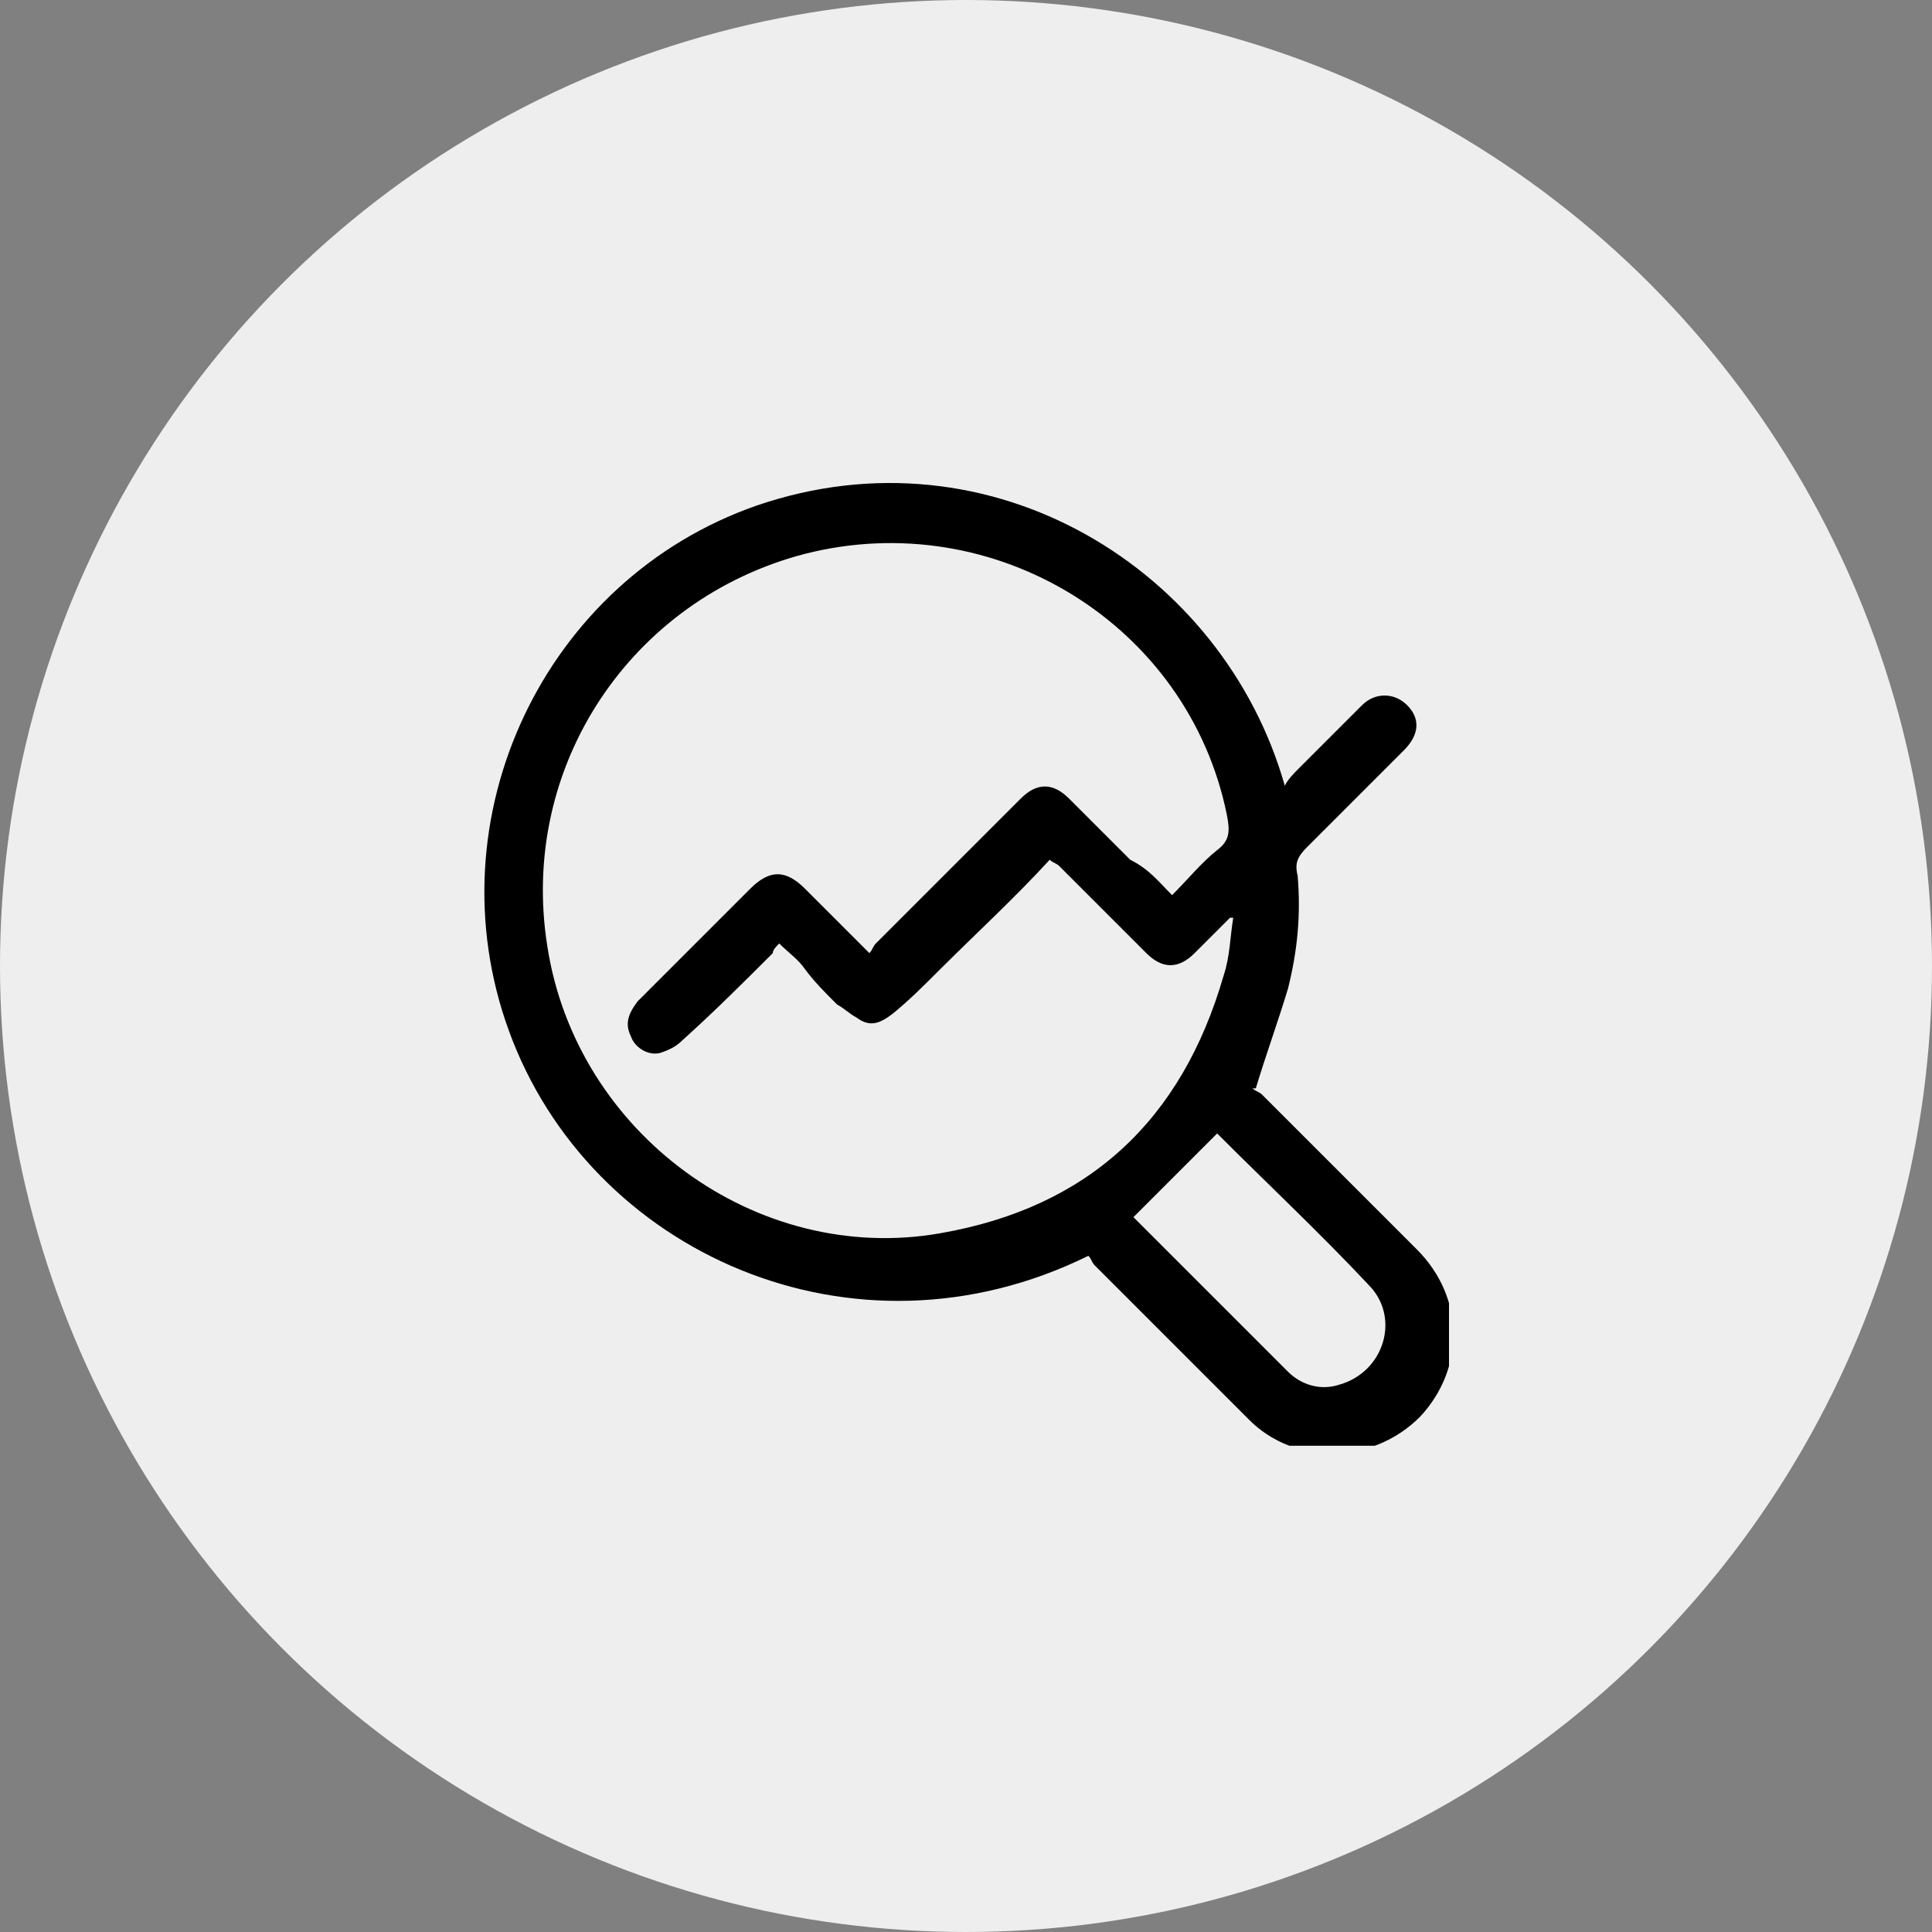 <svg width="60" height="60" viewBox="0 0 60 60" fill="none" xmlns="http://www.w3.org/2000/svg">
<rect x="0" y="0" width="60" height="60" fill="#808080" stroke="none"/>
<circle cx="30" cy="30" r="30" fill="#EEEEEE"/>
<g clip-path="url(#clip0_160_944)">
<path d="M39.9 24.4C40 24.2 40.2 24 40.3 23.9C41 23.2 41.6 22.6 42.3 21.9C42.7 21.5 43.3 21.5 43.7 21.9C44.1 22.3 44.1 22.8 43.6 23.3C42.6 24.3 41.6 25.3 40.6 26.3C40.3 26.6 40.2 26.8 40.3 27.2C40.4 28.4 40.3 29.5 40 30.7C39.7 31.7 39.3 32.8 39 33.8H38.9C39 33.9 39.1 33.9 39.2 34C40.8 35.6 42.4 37.2 44 38.8C45.5 40.3 45.5 42.5 44.1 44C42.6 45.5 40.2 45.5 38.8 44.1C37.2 42.5 35.6 40.9 34 39.3C33.9 39.2 33.9 39.1 33.8 39C26.5 42.6 18.3 38.9 15.8 32C13.4 25.4 16.9 18 23.5 15.7C30.8 13.2 38 17.7 39.9 24.4ZM36.4 27.8C36.9 27.3 37.3 26.8 37.8 26.4C38.2 26.1 38.2 25.8 38.1 25.3C36.9 19.4 30.9 15.7 25 17.2C19.6 18.6 16.1 23.8 17 29.4C17.9 35.2 23.5 39.3 29.2 38.3C33.8 37.5 36.7 34.8 38 30.3C38.2 29.7 38.2 29.1 38.3 28.5C38.2 28.5 38.2 28.5 38.2 28.5C37.8 28.9 37.5 29.2 37.1 29.6C36.6 30.1 36.1 30.1 35.6 29.6C34.7 28.7 33.8 27.8 32.9 26.9C32.8 26.8 32.7 26.8 32.6 26.7C31.5 27.9 30.3 29 29.2 30.1C28.7 30.6 28.2 31.1 27.7 31.5C27.3 31.8 27 31.9 26.6 31.6C26.4 31.5 26.2 31.3 26 31.2C25.6 30.8 25.3 30.5 25 30.1C24.8 29.8 24.5 29.6 24.2 29.3C24.1 29.4 24 29.5 24 29.6C23.1 30.5 22.2 31.4 21.2 32.3C21 32.5 20.8 32.6 20.5 32.7C20.1 32.8 19.7 32.5 19.6 32.2C19.4 31.8 19.5 31.5 19.8 31.1C21 29.9 22.1 28.8 23.3 27.6C23.9 27 24.4 27 25 27.6C25.6 28.2 26.3 28.9 27 29.6C27.1 29.5 27.1 29.4 27.2 29.3C28.7 27.8 30.2 26.3 31.7 24.8C32.2 24.3 32.7 24.3 33.2 24.8C33.8 25.4 34.5 26.1 35.1 26.7C35.7 27 36 27.4 36.4 27.8ZM35.2 37.8C36.8 39.4 38.4 41 40 42.6C40.4 43 41 43.2 41.6 43C43 42.6 43.5 40.9 42.5 39.9C41 38.3 39.4 36.8 37.9 35.3L37.8 35.2C36.9 36.1 36 37 35.2 37.8Z" fill="black"/>
</g>
<defs>
<clipPath id="clip0_160_944">
<rect width="30" height="29.9" fill="white" transform="translate(15 15)"/>
</clipPath>
</defs>
</svg>
